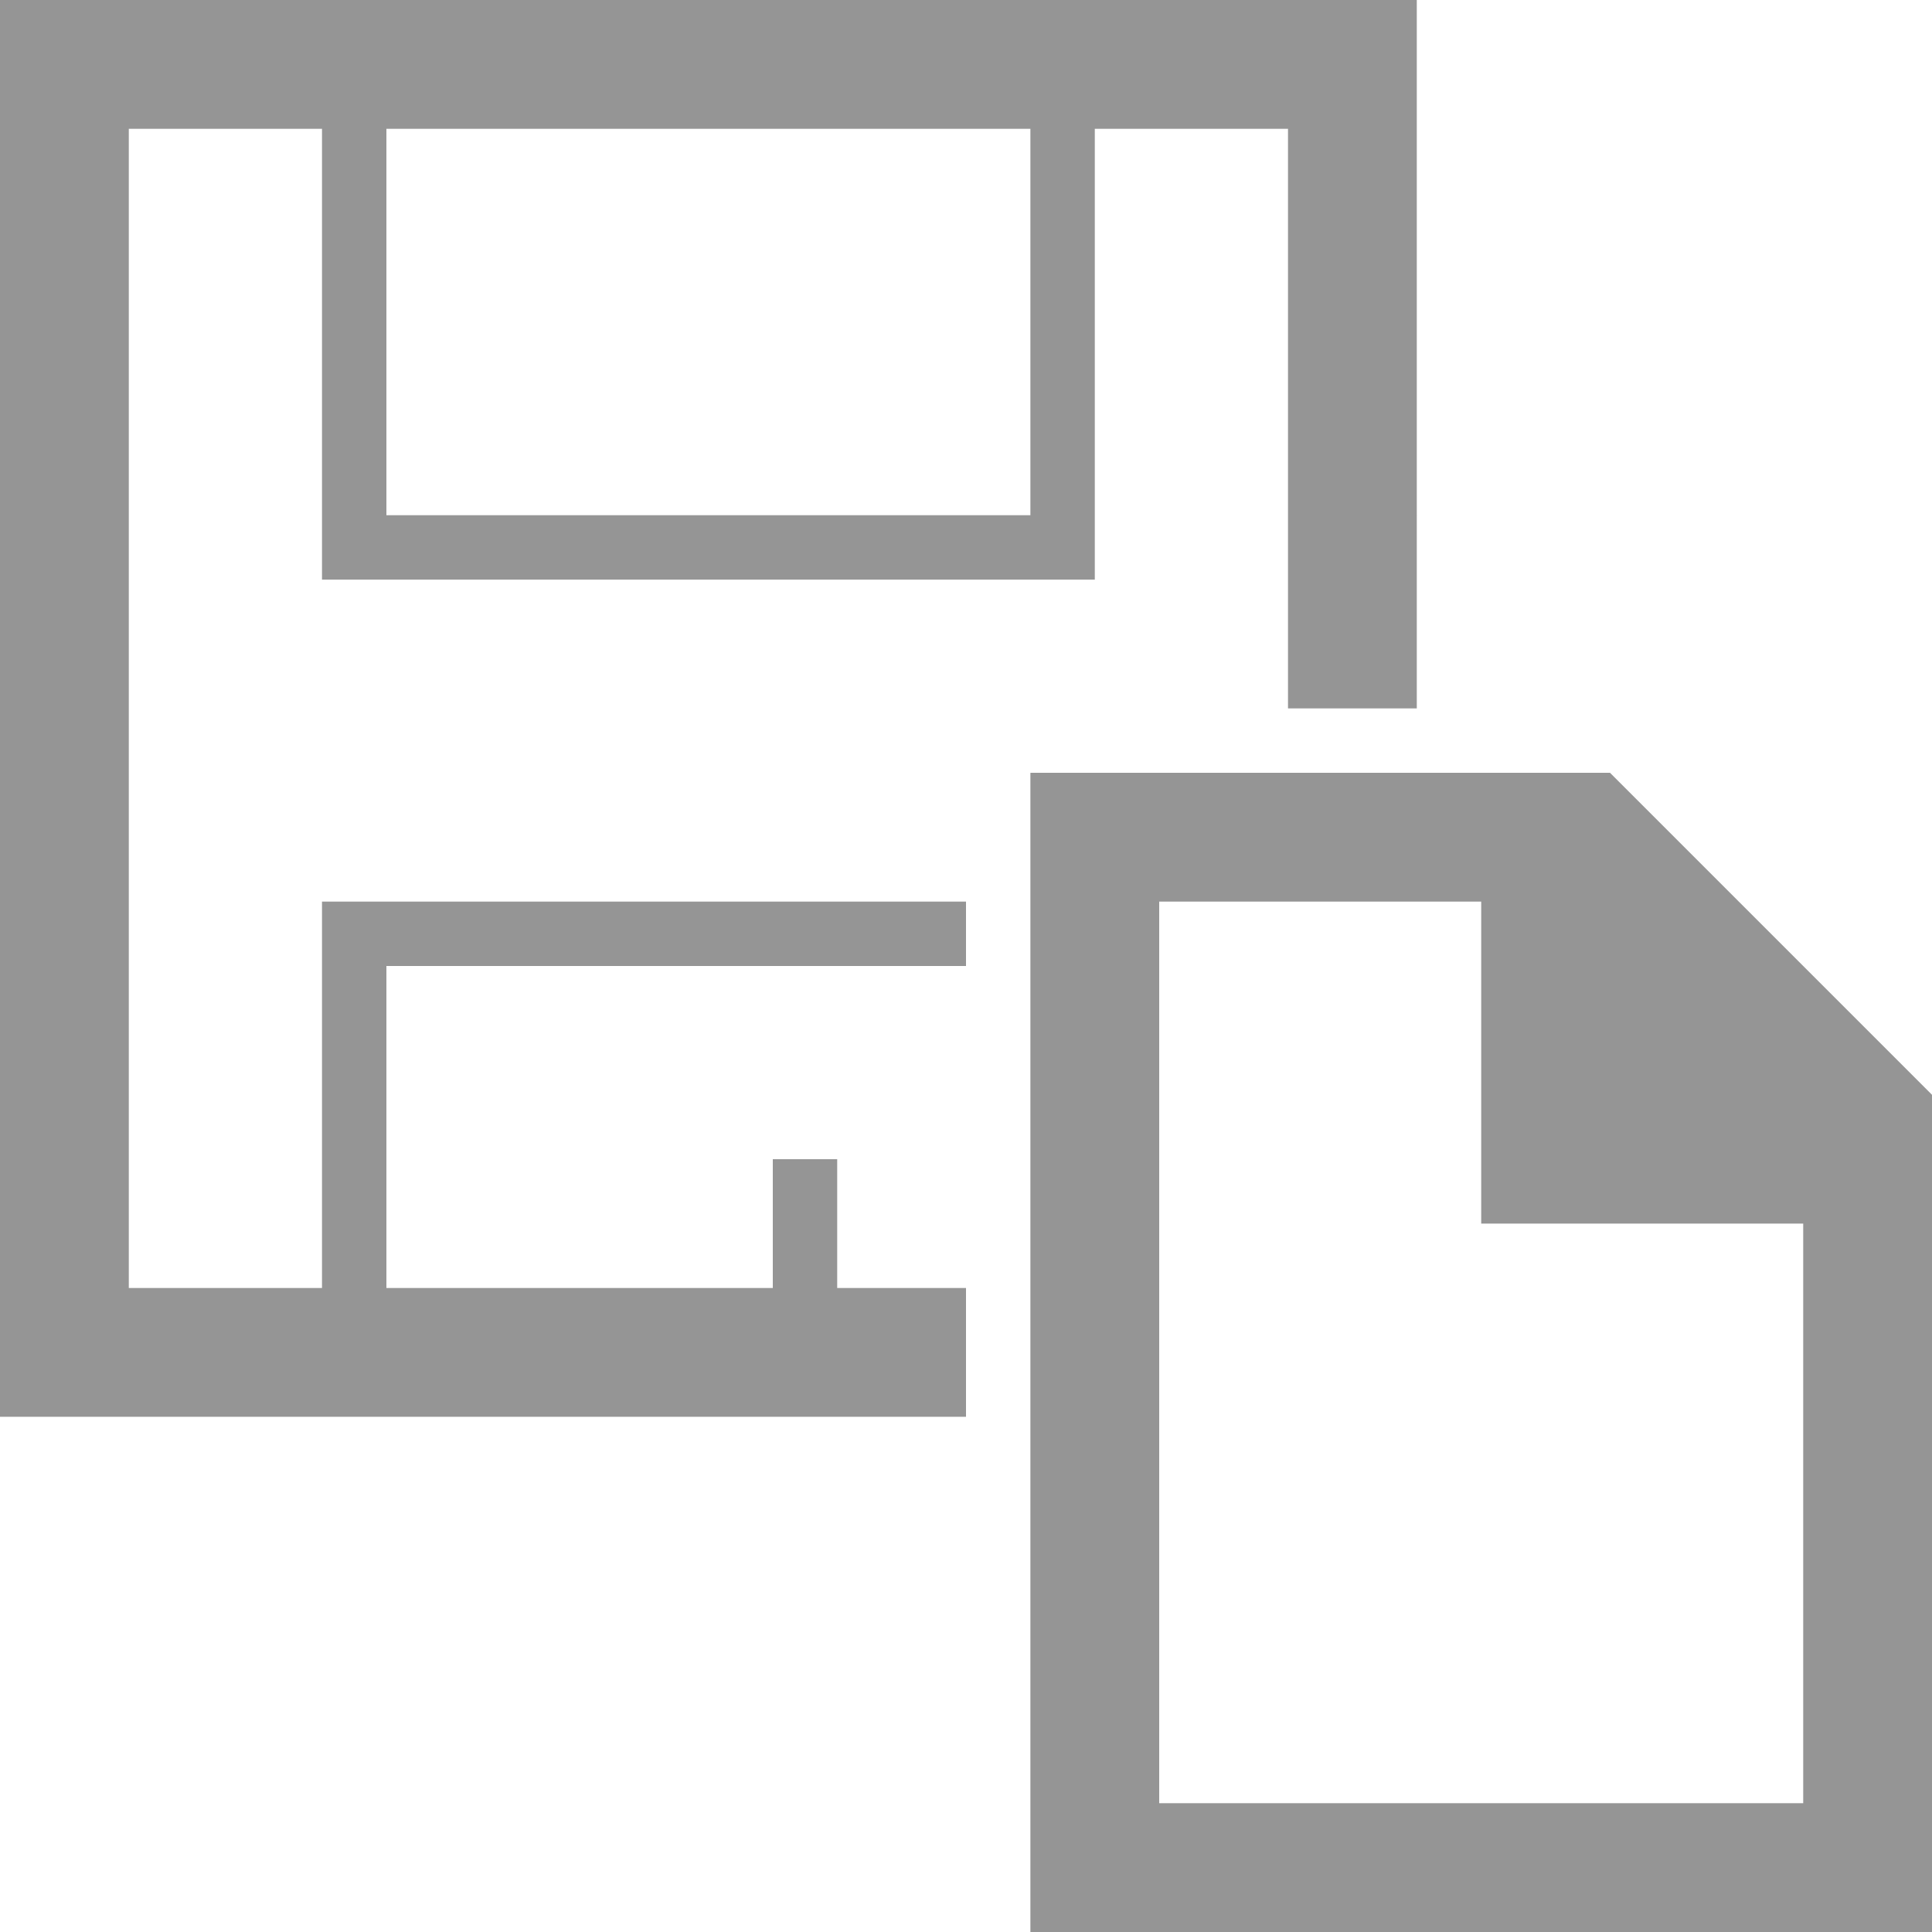 <svg xmlns="http://www.w3.org/2000/svg" height="30" viewBox="0 0 30 30"><g fill="#959595"><path d="M5 20H2V2h3v7h12V2h3v9h2V0H0v22h15v-2h-2v-2h-1v2H6v-5h9v-1H5v6zM6 2h10v6H6V2z"/><path d="M25 12h-9v18h14V17l-5-5zm3 16H18V14h5v5h5v9z"/></g></svg>